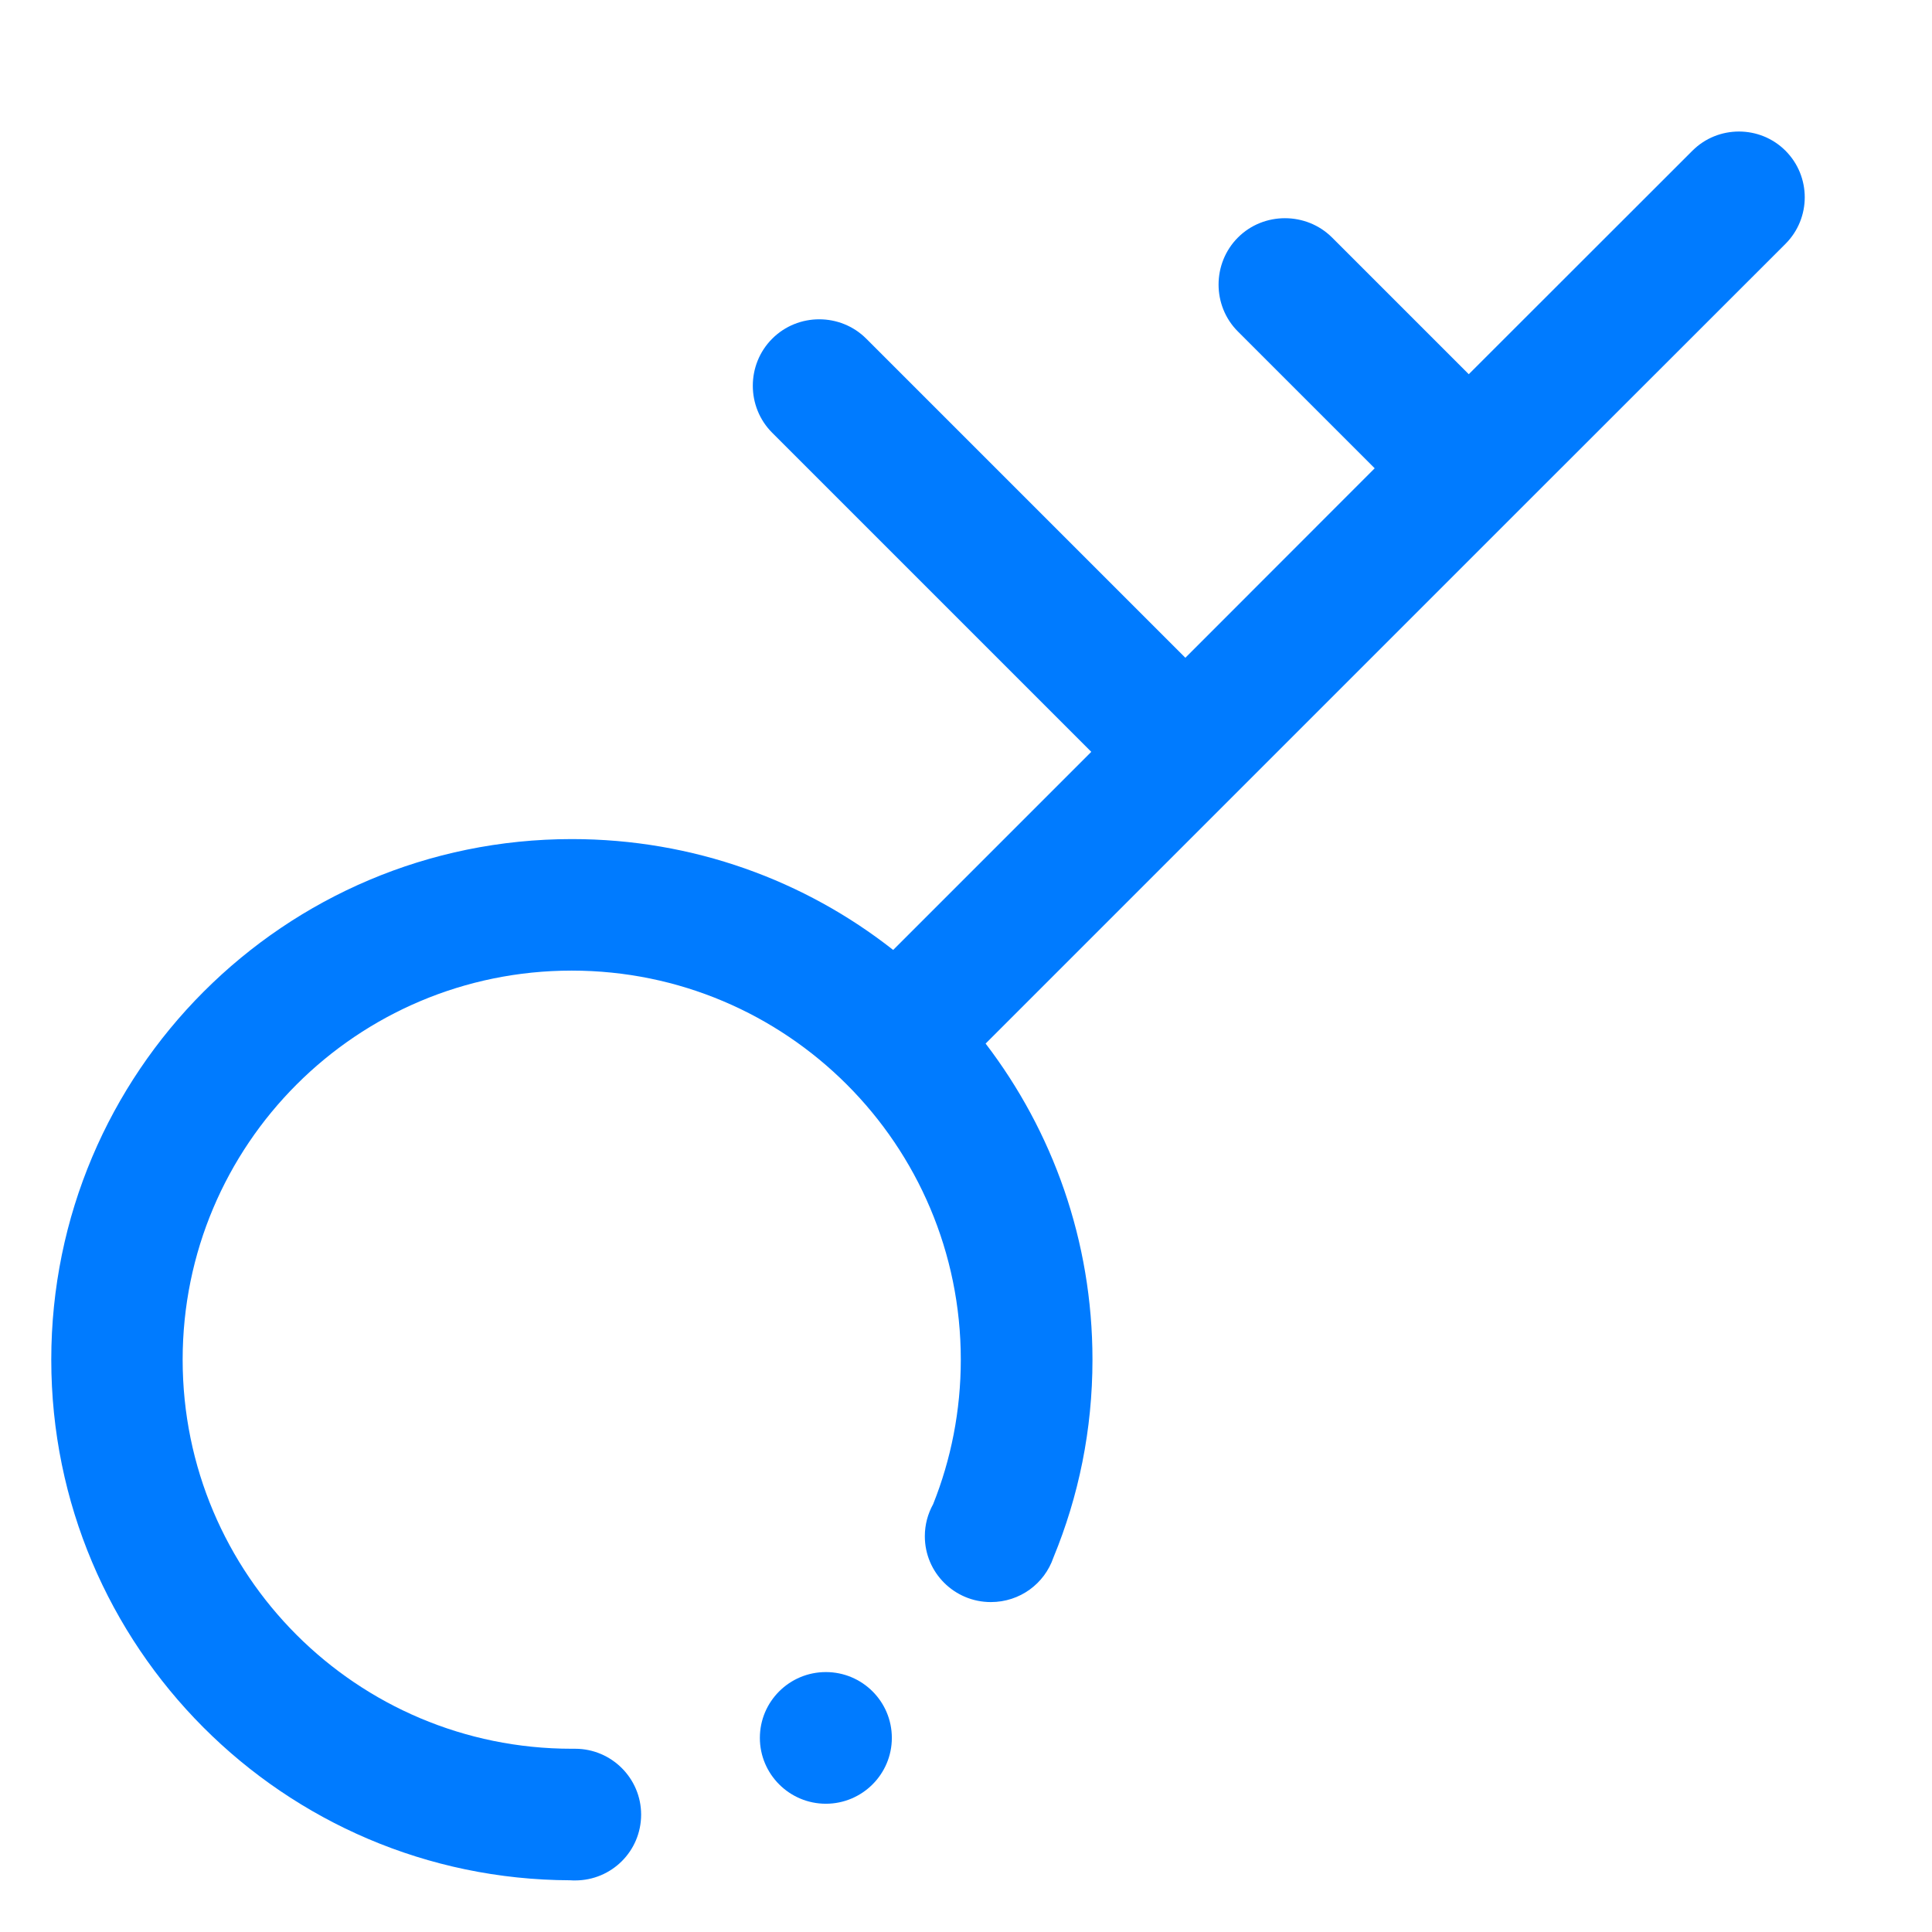 <?xml version="1.0" encoding="UTF-8"?>
<svg width="13px" height="13px" viewBox="0 0 13 13" version="1.1" xmlns="http://www.w3.org/2000/svg" xmlns:xlink="http://www.w3.org/1999/xlink">
    <!-- Generator: Sketch 63 (92445) - https://sketch.com -->
    <title>钥匙</title>
    <desc>Created with Sketch.</desc>
    <g id="公证办理" stroke="none" stroke-width="1" fill="none" fill-rule="evenodd">
        <g transform="translate(-1181, -624)" fill="#007BFF" fill-rule="nonzero" id="下部分">
            <g transform="translate(119, 265)">
                <g id="指上效果" transform="translate(1049, 317)">
                    <g id="钥匙" transform="translate(12, 42)">
                        <rect id="矩形" opacity="0" x="0" y="0" width="14" height="14"></rect>
                        <path d="M13.014,1.014 C12.842,0.842 12.56,0.842 12.388,1.014 L10.883,2.518 L9.963,1.598 C9.789,1.425 9.503,1.425 9.33,1.598 C9.156,1.772 9.156,2.058 9.33,2.231 L10.25,3.151 L8.976,4.426 L6.829,2.279 C6.655,2.105 6.37,2.105 6.196,2.279 C6.022,2.453 6.022,2.738 6.196,2.912 L8.343,5.059 L7.01,6.392 C6.415,5.924 5.664,5.646 4.848,5.646 C2.913,5.646 1.345,7.215 1.345,9.149 C1.345,11.08 2.908,12.646 4.837,12.652 C4.848,12.653 4.859,12.653 4.87,12.653 C5.116,12.653 5.314,12.455 5.314,12.21 C5.314,11.966 5.115,11.767 4.87,11.767 L4.847,11.767 C3.4,11.767 2.229,10.596 2.229,9.149 C2.229,7.703 3.4,6.531 4.847,6.531 C6.293,6.531 7.465,7.703 7.465,9.149 C7.465,9.492 7.399,9.821 7.279,10.121 C7.243,10.186 7.223,10.259 7.223,10.337 C7.223,10.582 7.422,10.78 7.667,10.78 C7.863,10.78 8.028,10.656 8.088,10.481 C8.258,10.069 8.351,9.621 8.351,9.149 C8.351,8.349 8.083,7.612 7.632,7.022 L9.285,5.369 L11.192,3.462 L13.014,1.641 C13.187,1.468 13.187,1.187 13.014,1.014 Z" id="路径"></path>
                        <path d="M6.113,11.694 C6.113,11.938 6.312,12.137 6.557,12.137 C6.802,12.137 7.001,11.938 7.001,11.694 C7.001,11.449 6.802,11.251 6.557,11.251 C6.312,11.251 6.113,11.449 6.113,11.694 Z" id="路径"></path>
                    </g>
                </g>
            </g>
        </g>
    </g>
</svg>